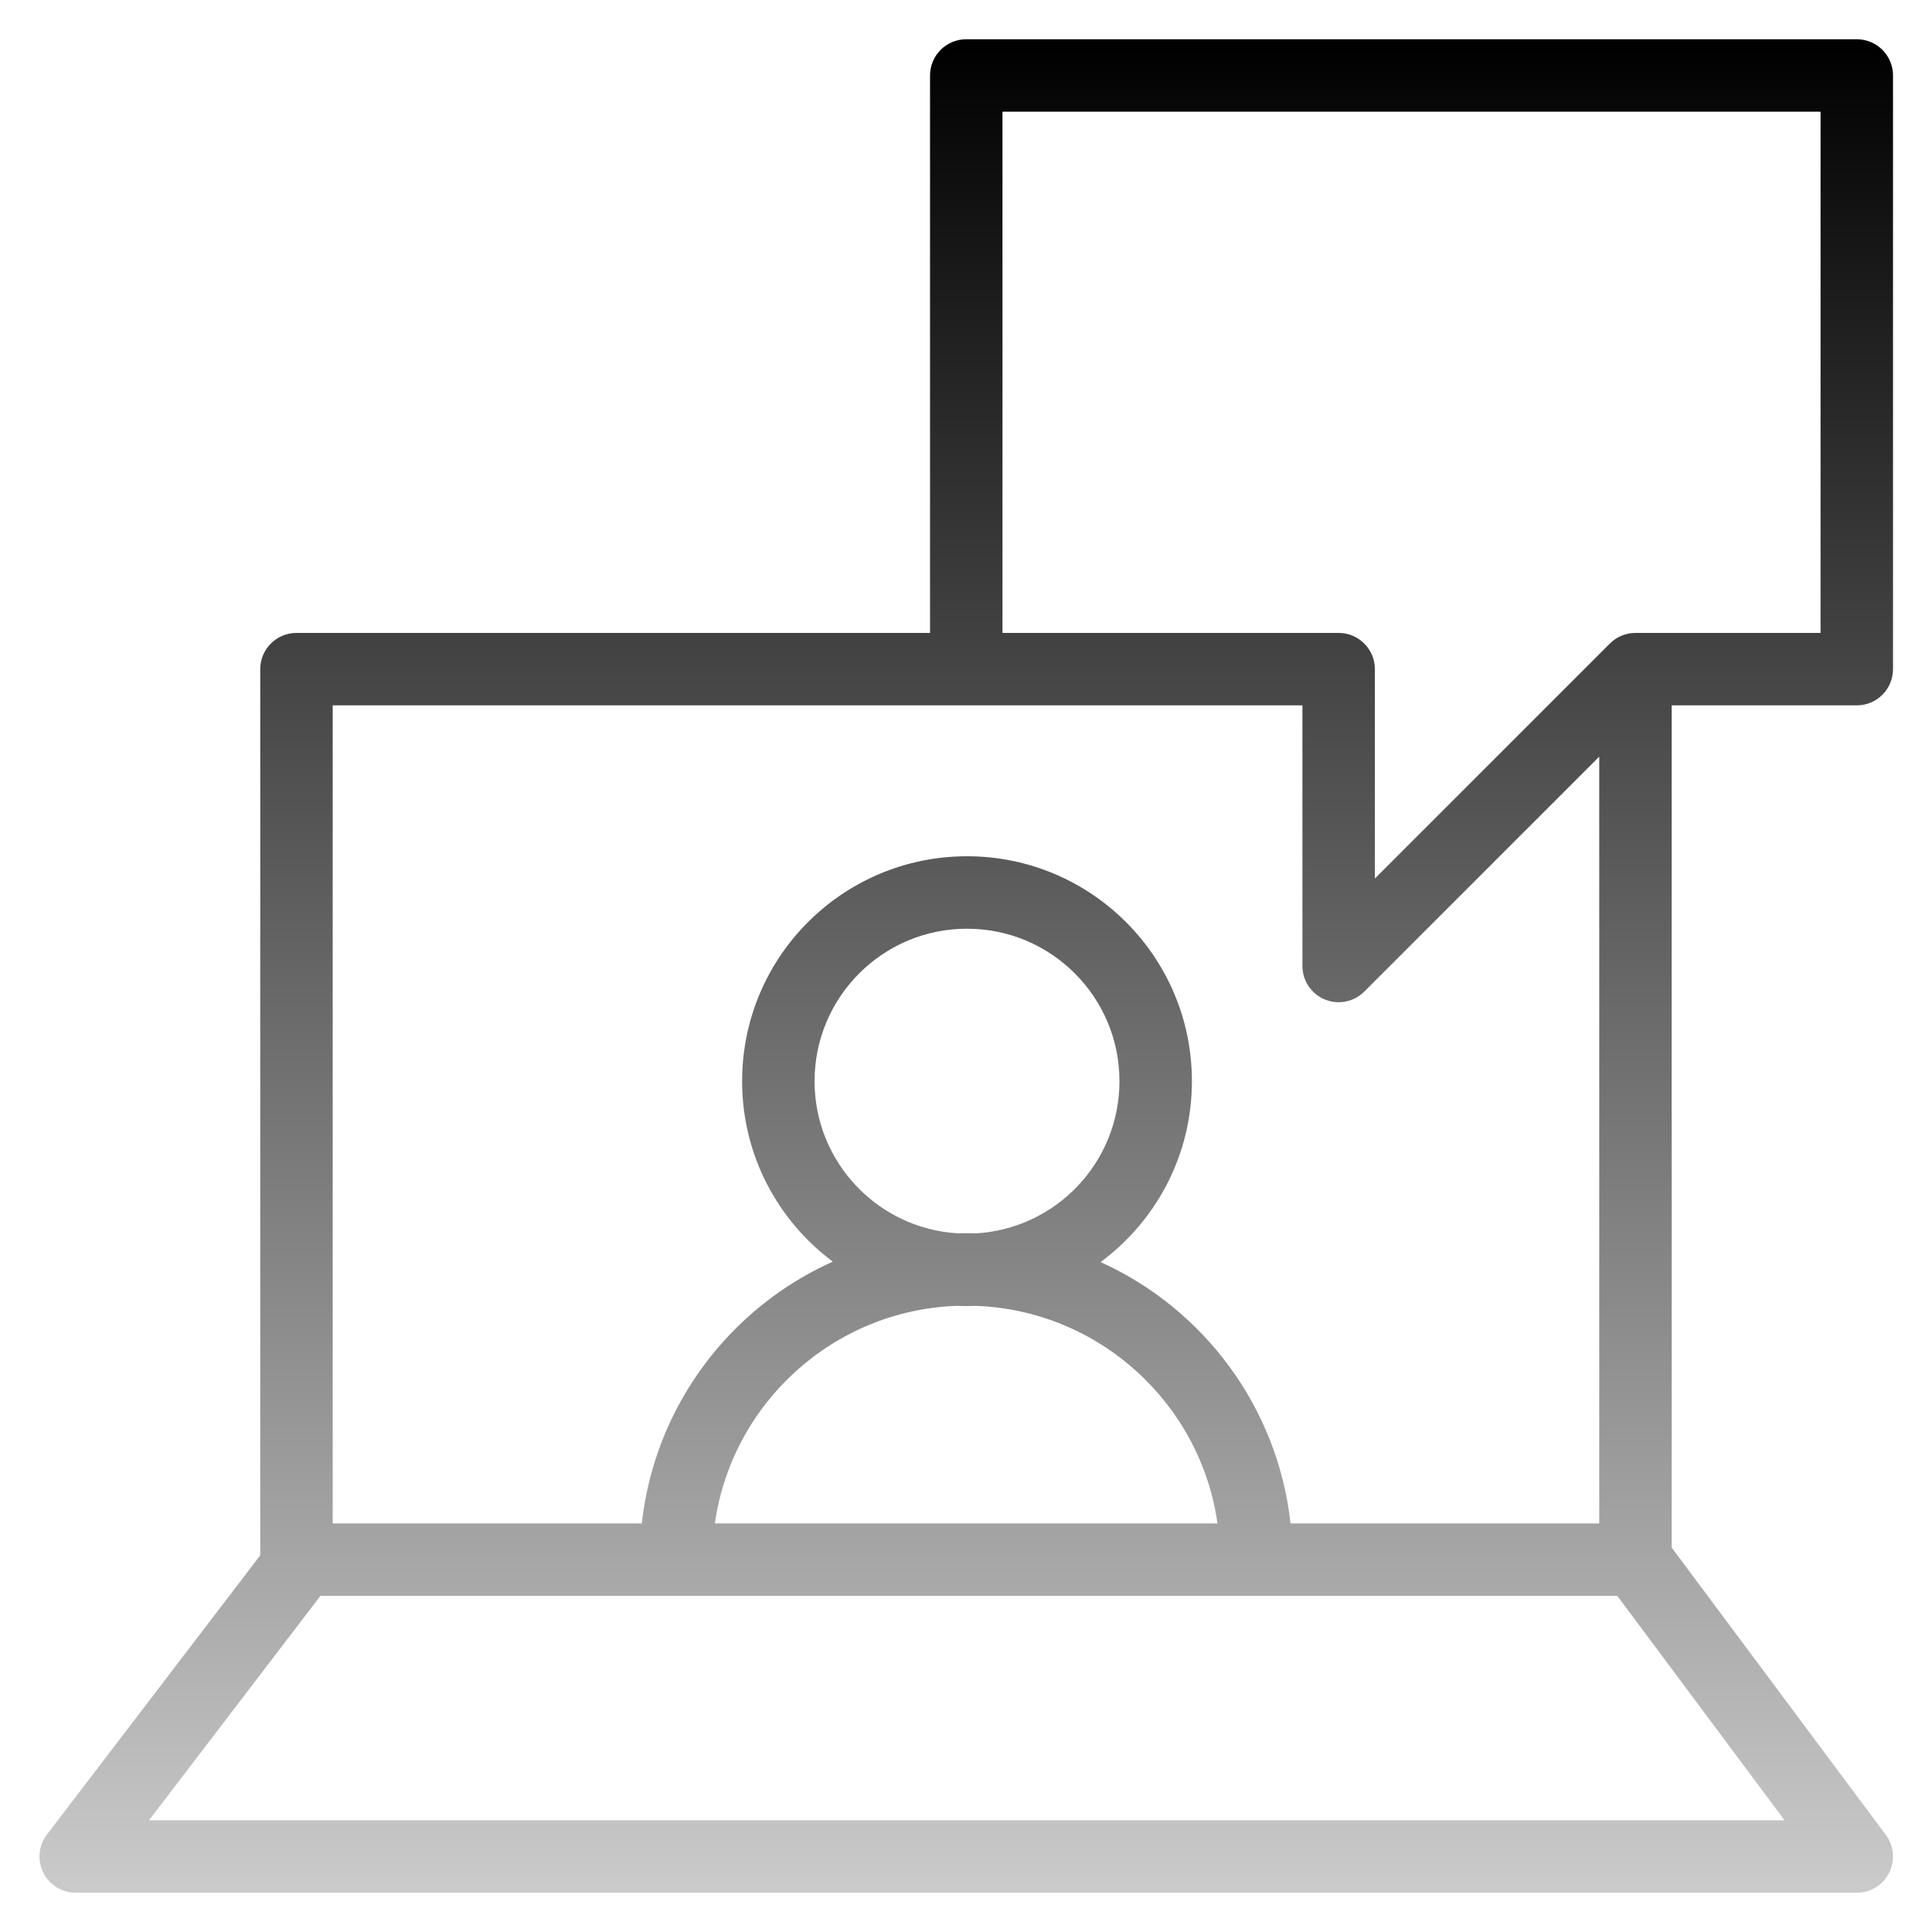 <svg width="60" height="60" viewBox="0 0 60 60" fill="none" xmlns="http://www.w3.org/2000/svg">
<path fill-rule="evenodd" clip-rule="evenodd" d="M42.368 30.796C42.047 31.117 41.563 31.213 41.142 31.039C40.722 30.865 40.448 30.455 40.448 30V21.906H30.008L30.001 21.906H10.332V47.312H19.932C20.332 43.676 22.656 40.619 25.863 39.181C24.154 37.908 23.047 35.871 23.047 33.577C23.047 29.719 26.174 26.592 30.031 26.592C33.889 26.592 37.016 29.719 37.016 33.577C37.016 35.88 35.9 37.923 34.18 39.195C37.371 40.64 39.68 43.688 40.079 47.312H49.666V23.498L42.368 30.796ZM39.003 49.562C39.007 49.562 39.011 49.562 39.015 49.562C39.019 49.562 39.024 49.562 39.028 49.562H50.227L55.422 56.531H4.627L9.95 49.562H20.984C20.988 49.562 20.992 49.562 20.996 49.562C21 49.562 21.005 49.562 21.009 49.562H39.003ZM37.811 47.312C37.282 43.592 34.155 40.708 30.326 40.555C30.228 40.559 30.13 40.561 30.031 40.561C29.924 40.561 29.818 40.559 29.712 40.554C25.871 40.694 22.731 43.583 22.2 47.312H37.811ZM30.309 38.303C32.795 38.159 34.766 36.098 34.766 33.577C34.766 30.962 32.646 28.842 30.031 28.842C27.417 28.842 25.297 30.962 25.297 33.577C25.297 36.092 27.259 38.15 29.737 38.302C29.826 38.3 29.916 38.298 30.006 38.298C30.107 38.298 30.209 38.3 30.309 38.303ZM49.972 20.01L42.698 27.284V20.781C42.698 20.16 42.194 19.656 41.573 19.656H31.133V3.469H56.539V19.656H50.798L50.791 19.656C50.468 19.656 50.177 19.792 49.972 20.01ZM51.916 21.906H57.664C58.285 21.906 58.789 21.402 58.789 20.781V2.344C58.789 1.722 58.285 1.219 57.664 1.219H30.008C29.387 1.219 28.883 1.722 28.883 2.344V19.656H9.207C8.586 19.656 8.082 20.16 8.082 20.781V48.302L1.458 56.973C1.198 57.313 1.153 57.771 1.343 58.155C1.533 58.538 1.924 58.781 2.352 58.781H57.664C58.09 58.781 58.479 58.541 58.67 58.161C58.86 57.78 58.82 57.325 58.566 56.984L51.916 48.063V21.906Z" fill="url(#paint0_linear_0_3072)"/>
<defs>
<linearGradient id="paint0_linear_0_3072" x1="30.008" y1="1.219" x2="30.008" y2="73.74" gradientUnits="userSpaceOnUse">
<stop/>
<stop offset="1" stop-opacity="0"/>
</linearGradient>
</defs>
</svg>
